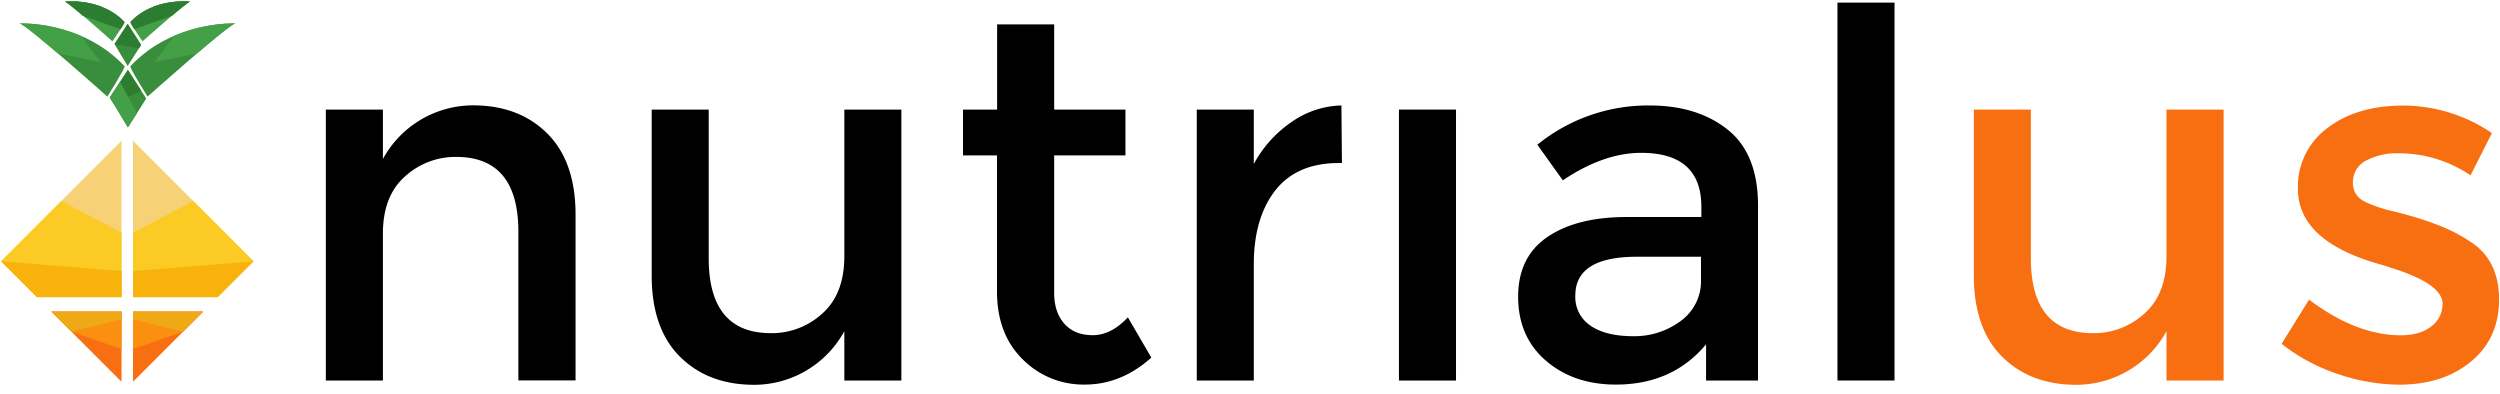 <svg id="Capa_1" data-name="Capa 1" xmlns="http://www.w3.org/2000/svg" viewBox="0 0 792.63 125.07"><defs><style>.cls-1{fill:#f86f11;}.cls-2{fill:#f7d176;}.cls-3{fill:#388e3c;}.cls-4{fill:#44a047;}.cls-5{fill:#2d7d31;}.cls-6{fill:#fbca25;}.cls-7{fill:#f8b20c;}.cls-8{fill:#fa8f10;}.cls-9{fill:#efa816;}</style></defs><title>Nutrialus</title><path d="M121.4,74.14v46.5H103.31V34.74H121.4V50.4a32.62,32.62,0,0,1,28.58-17q14.53,0,23.5,8.89t9,25.67v52.64H164.35V73.49q0-23.73-19.7-23.74A23.7,23.7,0,0,0,128.34,56Q121.39,62.19,121.4,74.14Z"/><path d="M267.7,81.24V34.74h18.08v85.9H267.7V105a32.58,32.58,0,0,1-28.59,17q-14.52,0-23.49-8.88t-9-25.67V34.74h18.08V81.89q0,23.73,19.7,23.74a23.68,23.68,0,0,0,16.31-6.22Q267.7,93.2,267.7,81.24Z"/><path d="M334.23,49.27v43.6q0,6.13,3.23,9.77t9,3.63q5.81,0,11.14-5.65l7.43,12.76q-9.54,8.55-21.08,8.55a27.13,27.13,0,0,1-19.7-8q-8.15-8-8.15-21.56V49.27H305.32V34.74h10.82v-27h18.09v27h22.6V49.27Z"/><path d="M424.49,51.69q-13.39,0-20.18,8.72t-6.79,23.42v36.81H379.44V34.74h18.08V52a37.59,37.59,0,0,1,11.87-13.24,28.67,28.67,0,0,1,15.91-5.33l.16,18.25Z"/><rect x="443.54" y="34.74" width="18.09" height="85.91"/><path d="M557.38,120.64H540.91V109.18q-10.65,12.75-28.58,12.75-13.41,0-22.2-7.58t-8.8-20.27q0-12.67,9.36-19T516,68.81h23.42V65.58q0-17.11-19.06-17.12-11.94,0-24.86,8.72l-8.08-11.3A55.63,55.63,0,0,1,523,33.44q15.18,0,24.79,7.68t9.6,24.14Zm-18.08-32V81.4H519q-19.53,0-19.54,12.28a10.9,10.9,0,0,0,4.85,9.6q4.85,3.31,13.48,3.31a24.47,24.47,0,0,0,15.1-4.84A15.52,15.52,0,0,0,539.3,88.67Z"/><path d="M600.66,120.64H582.57V.83h18.09Z"/><path class="cls-1" d="M686.89,81.24V34.74H705v85.9H686.89V105a32.61,32.61,0,0,1-28.59,17q-14.53,0-23.49-8.88t-9-25.67V34.74h18.08V81.89q0,23.73,19.7,23.74a23.68,23.68,0,0,0,16.31-6.22Q686.89,93.2,686.89,81.24Z"/><path class="cls-1" d="M792.33,95q0,12.27-8.88,19.62t-22.77,7.34a61,61,0,0,1-19.46-3.39A58.45,58.45,0,0,1,723.38,109l8.72-14q15,11.3,29.06,11.3,6.14,0,9.69-2.82a8.81,8.81,0,0,0,3.56-7.19q0-6.45-17.12-11.63c-.87-.32-1.51-.53-1.94-.64q-26.8-7.27-26.8-24.22a23,23,0,0,1,9.28-19.14q9.28-7.18,24.14-7.19a50.27,50.27,0,0,1,28.1,8.72l-6.78,13.41a40.48,40.48,0,0,0-22.77-7A20.88,20.88,0,0,0,750,51a7.63,7.63,0,0,0-4,7c0,2.8,1.39,4.84,4.19,6.14a41.21,41.21,0,0,0,8.16,2.74c3.49.86,6.59,1.72,9.28,2.58s5.3,1.84,7.83,2.91a51,51,0,0,1,8.16,4.52Q792.33,82.7,792.33,95Z"/><polygon class="cls-2" points="38.53 94.2 38.53 44.63 0.33 82.84 11.7 94.2 38.53 94.2"/><polygon class="cls-1" points="16.29 98.8 38.53 121.04 38.53 98.8 16.29 98.8"/><polygon class="cls-3" points="40.55 22.14 34.84 30.92 40.55 40.39 46.36 31.25 40.55 22.14"/><polygon class="cls-3" points="40.48 7.56 36.3 13.99 40.48 20.93 44.73 14.24 40.48 7.56"/><path class="cls-4" d="M39.5,7c.2.21-3.86,6.11-3.86,6.11S21.62.58,20.55.53C20.55.53,32.17-.87,39.5,7Z"/><path class="cls-5" d="M39.5,7a10.33,10.33,0,0,1-1.28,2.26L26.31,5C23.47,2.56,21,.55,20.55.53,20.55.53,32.17-.87,39.5,7Z"/><path class="cls-5" d="M29.28,6,26.31,5C23.47,2.56,21,.55,20.55.53A26.91,26.91,0,0,1,32.31,2.18Z"/><path class="cls-4" d="M41.33,7c-.2.21,3.86,6.11,3.86,6.11S59.21.58,60.28.53C60.28.53,48.66-.87,41.33,7Z"/><path class="cls-5" d="M41.33,7a10.33,10.33,0,0,0,1.28,2.26L54.52,5C57.36,2.56,59.85.55,60.28.53,60.28.53,48.66-.87,41.33,7Z"/><path class="cls-5" d="M51.55,6l3-1.07C57.36,2.56,59.85.55,60.28.53A26.91,26.91,0,0,0,48.52,2.18Z"/><polygon class="cls-5" points="40.48 7.56 36.3 13.99 44.03 15.33 44.73 14.24 40.48 7.56"/><path class="cls-3" d="M39.49,21c.37.41-5.46,9.62-5.46,9.62S8.16,7.54,6.18,7.43C6.18,7.43,26,6.51,39.49,21Z"/><path class="cls-4" d="M31.84,19.68c-6.06-1.21-13.52-2.77-13.52-2.77-5.84-5-11.27-9.43-12.14-9.48a48.79,48.79,0,0,1,19.43,3.94Z"/><path class="cls-3" d="M41.34,21c-.37.41,5.46,9.62,5.46,9.62S72.67,7.54,74.65,7.43C74.65,7.43,54.86,6.51,41.34,21Z"/><path class="cls-4" d="M49,19.68c6.06-1.21,13.52-2.77,13.52-2.77,5.84-5,11.27-9.43,12.14-9.48a48.79,48.79,0,0,0-19.43,3.94Z"/><polygon class="cls-5" points="40.55 22.14 34.84 30.92 35.99 32.82 44.77 28.76 40.55 22.14"/><polygon class="cls-4" points="38.06 25.96 34.84 30.92 40.55 40.39 43.41 35.89 38.06 25.96"/><polygon class="cls-6" points="38.53 73.78 19.43 63.73 0.33 82.84 11.7 94.2 38.53 94.2 38.53 73.78"/><polygon class="cls-7" points="0.33 82.84 11.7 94.2 38.53 94.2 38.53 85.94 0.33 82.84"/><polygon class="cls-2" points="42.17 94.2 42.17 44.63 80.37 82.84 69 94.2 42.17 94.2"/><polygon class="cls-6" points="42.17 73.78 61.27 63.73 80.37 82.84 69 94.2 42.17 94.2 42.17 73.78"/><polygon class="cls-7" points="80.37 82.84 69 94.2 42.17 94.2 42.17 85.94 80.37 82.84"/><polygon class="cls-8" points="16.29 98.8 22.66 105.17 38.53 110.65 38.53 98.8 16.29 98.8"/><polygon class="cls-9" points="16.29 98.8 22.66 105.17 38.53 101.26 38.53 98.8 16.29 98.8"/><polygon class="cls-1" points="64.41 98.8 42.17 121.04 42.17 98.8 64.41 98.8"/><polygon class="cls-8" points="64.41 98.8 58.03 105.17 42.17 110.65 42.17 98.8 64.41 98.8"/><polygon class="cls-9" points="64.41 98.8 58.03 105.17 42.17 101.26 42.17 98.8 64.41 98.8"/></svg>